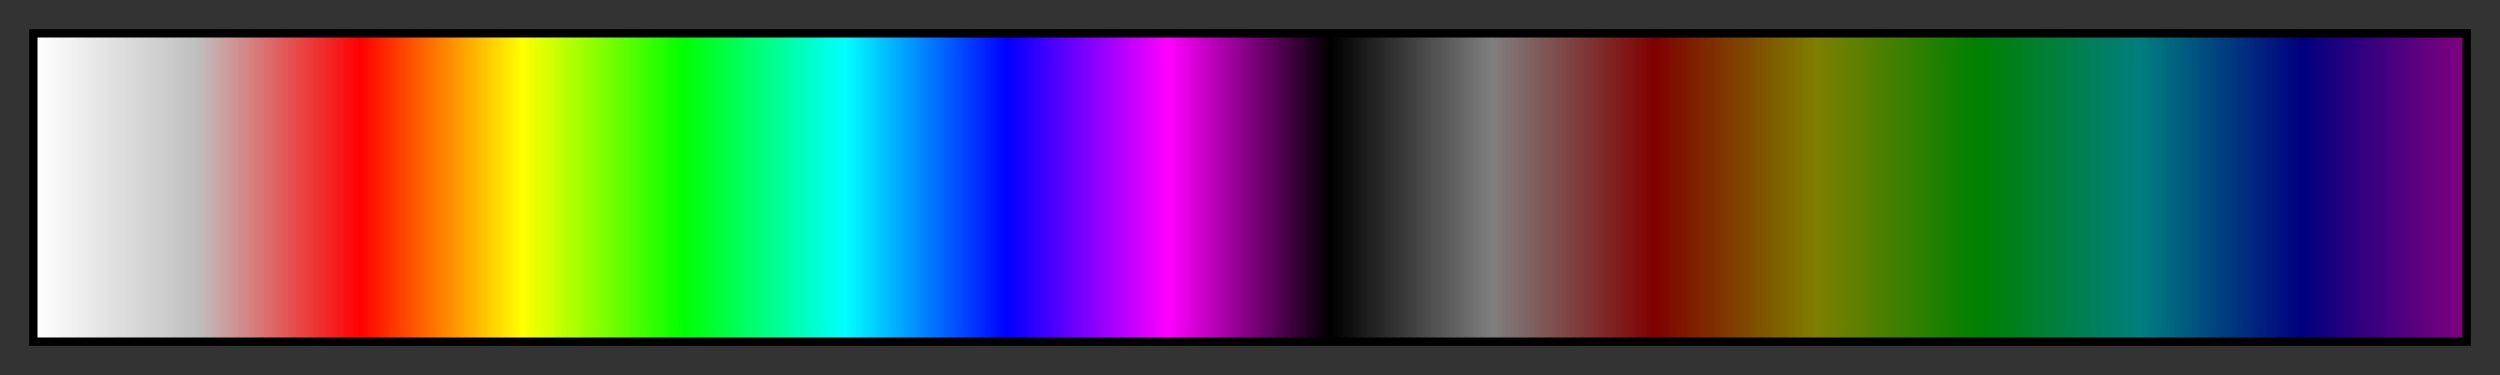 <?xml version="1.0" encoding="UTF-8"?>
<svg xmlns="http://www.w3.org/2000/svg" version="1.1" width="300px" height="45px" viewBox="0 0 300 45">
  <rect x="0" y="0" width="300" height="45" fill="#333333" stroke="none"/>
  <g>
    <defs>
      <linearGradient id="vga" gradientUnits="objectBoundingBox" spreadMethod="pad" x1="0%" x2="100%" y1="0%" y2="0%">
        <stop offset="0.00%" stop-color="rgb(255,255,255)" stop-opacity="1"/>
        <stop offset="6.67%" stop-color="rgb(191,191,191)" stop-opacity="1"/>
        <stop offset="13.33%" stop-color="rgb(255,0,0)" stop-opacity="1"/>
        <stop offset="20.00%" stop-color="rgb(255,255,0)" stop-opacity="1"/>
        <stop offset="26.67%" stop-color="rgb(0,255,0)" stop-opacity="1"/>
        <stop offset="33.33%" stop-color="rgb(0,255,255)" stop-opacity="1"/>
        <stop offset="40.00%" stop-color="rgb(0,0,255)" stop-opacity="1"/>
        <stop offset="46.67%" stop-color="rgb(255,0,255)" stop-opacity="1"/>
        <stop offset="53.33%" stop-color="rgb(0,0,0)" stop-opacity="1"/>
        <stop offset="60.00%" stop-color="rgb(127,127,127)" stop-opacity="1"/>
        <stop offset="66.67%" stop-color="rgb(127,0,0)" stop-opacity="1"/>
        <stop offset="73.33%" stop-color="rgb(127,127,0)" stop-opacity="1"/>
        <stop offset="80.00%" stop-color="rgb(0,127,0)" stop-opacity="1"/>
        <stop offset="86.67%" stop-color="rgb(0,127,127)" stop-opacity="1"/>
        <stop offset="93.33%" stop-color="rgb(0,0,127)" stop-opacity="1"/>
        <stop offset="100.00%" stop-color="rgb(127,0,127)" stop-opacity="1"/>
      </linearGradient>
    </defs>
    <rect fill="url(#vga)" x="4" y="4" width="292" height="37" stroke="black" stroke-width="1"/>
  </g>
</svg>
